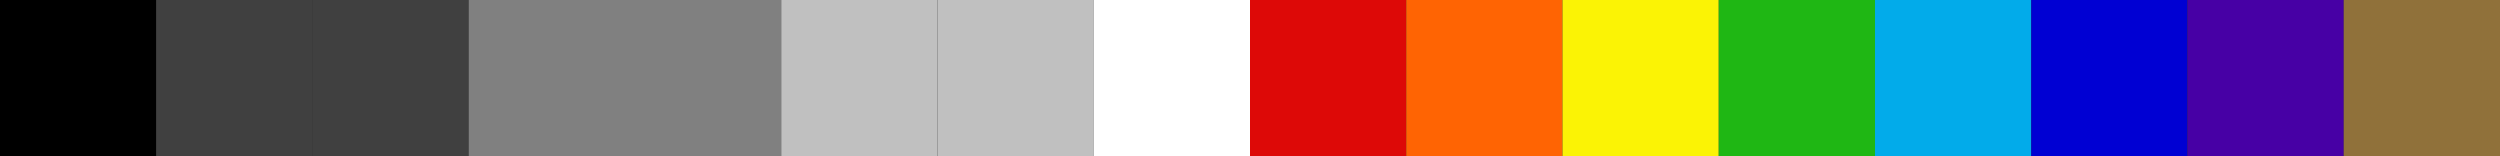 <svg width="800" height="50" xmlns="http://www.w3.org/2000/svg">
 <rect width="100%" height="100%" fill="#333333" stroke="none"/>
 <g>
  <title>Base16 Macintosh</title>
  <line id="base00" x1="025" y1="0" x2="025" y2="720" stroke-width="50" stroke="#000000" />
  <line id="base01" x1="075" y1="0" x2="075" y2="720" stroke-width="50" stroke="#404040" />
  <line id="base02" x1="125" y1="0" x2="125" y2="720" stroke-width="50" stroke="#404040" />
  <line id="base03" x1="175" y1="0" x2="175" y2="720" stroke-width="50" stroke="#808080" />
  <line id="base04" x1="225" y1="0" x2="225" y2="720" stroke-width="50" stroke="#808080" />
  <line id="base05" x1="275" y1="0" x2="275" y2="720" stroke-width="50" stroke="#c0c0c0" />
  <line id="base06" x1="325" y1="0" x2="325" y2="720" stroke-width="50" stroke="#c0c0c0" />
  <line id="base07" x1="375" y1="0" x2="375" y2="720" stroke-width="50" stroke="#ffffff" />
  <line id="base08" x1="425" y1="0" x2="425" y2="720" stroke-width="50" stroke="#dd0907" />
  <line id="base09" x1="475" y1="0" x2="475" y2="720" stroke-width="50" stroke="#ff6403" />
  <line id="base0A" x1="525" y1="0" x2="525" y2="720" stroke-width="50" stroke="#fbf305" />
  <line id="base0B" x1="575" y1="0" x2="575" y2="720" stroke-width="50" stroke="#1fb714" />
  <line id="base0C" x1="625" y1="0" x2="625" y2="720" stroke-width="50" stroke="#02abea" />
  <line id="base0D" x1="675" y1="0" x2="675" y2="720" stroke-width="50" stroke="#0000d3" />
  <line id="base0E" x1="725" y1="0" x2="725" y2="720" stroke-width="50" stroke="#4700a5" />
  <line id="base0F" x1="775" y1="0" x2="775" y2="720" stroke-width="50" stroke="#90713a" />
 </g>
</svg>